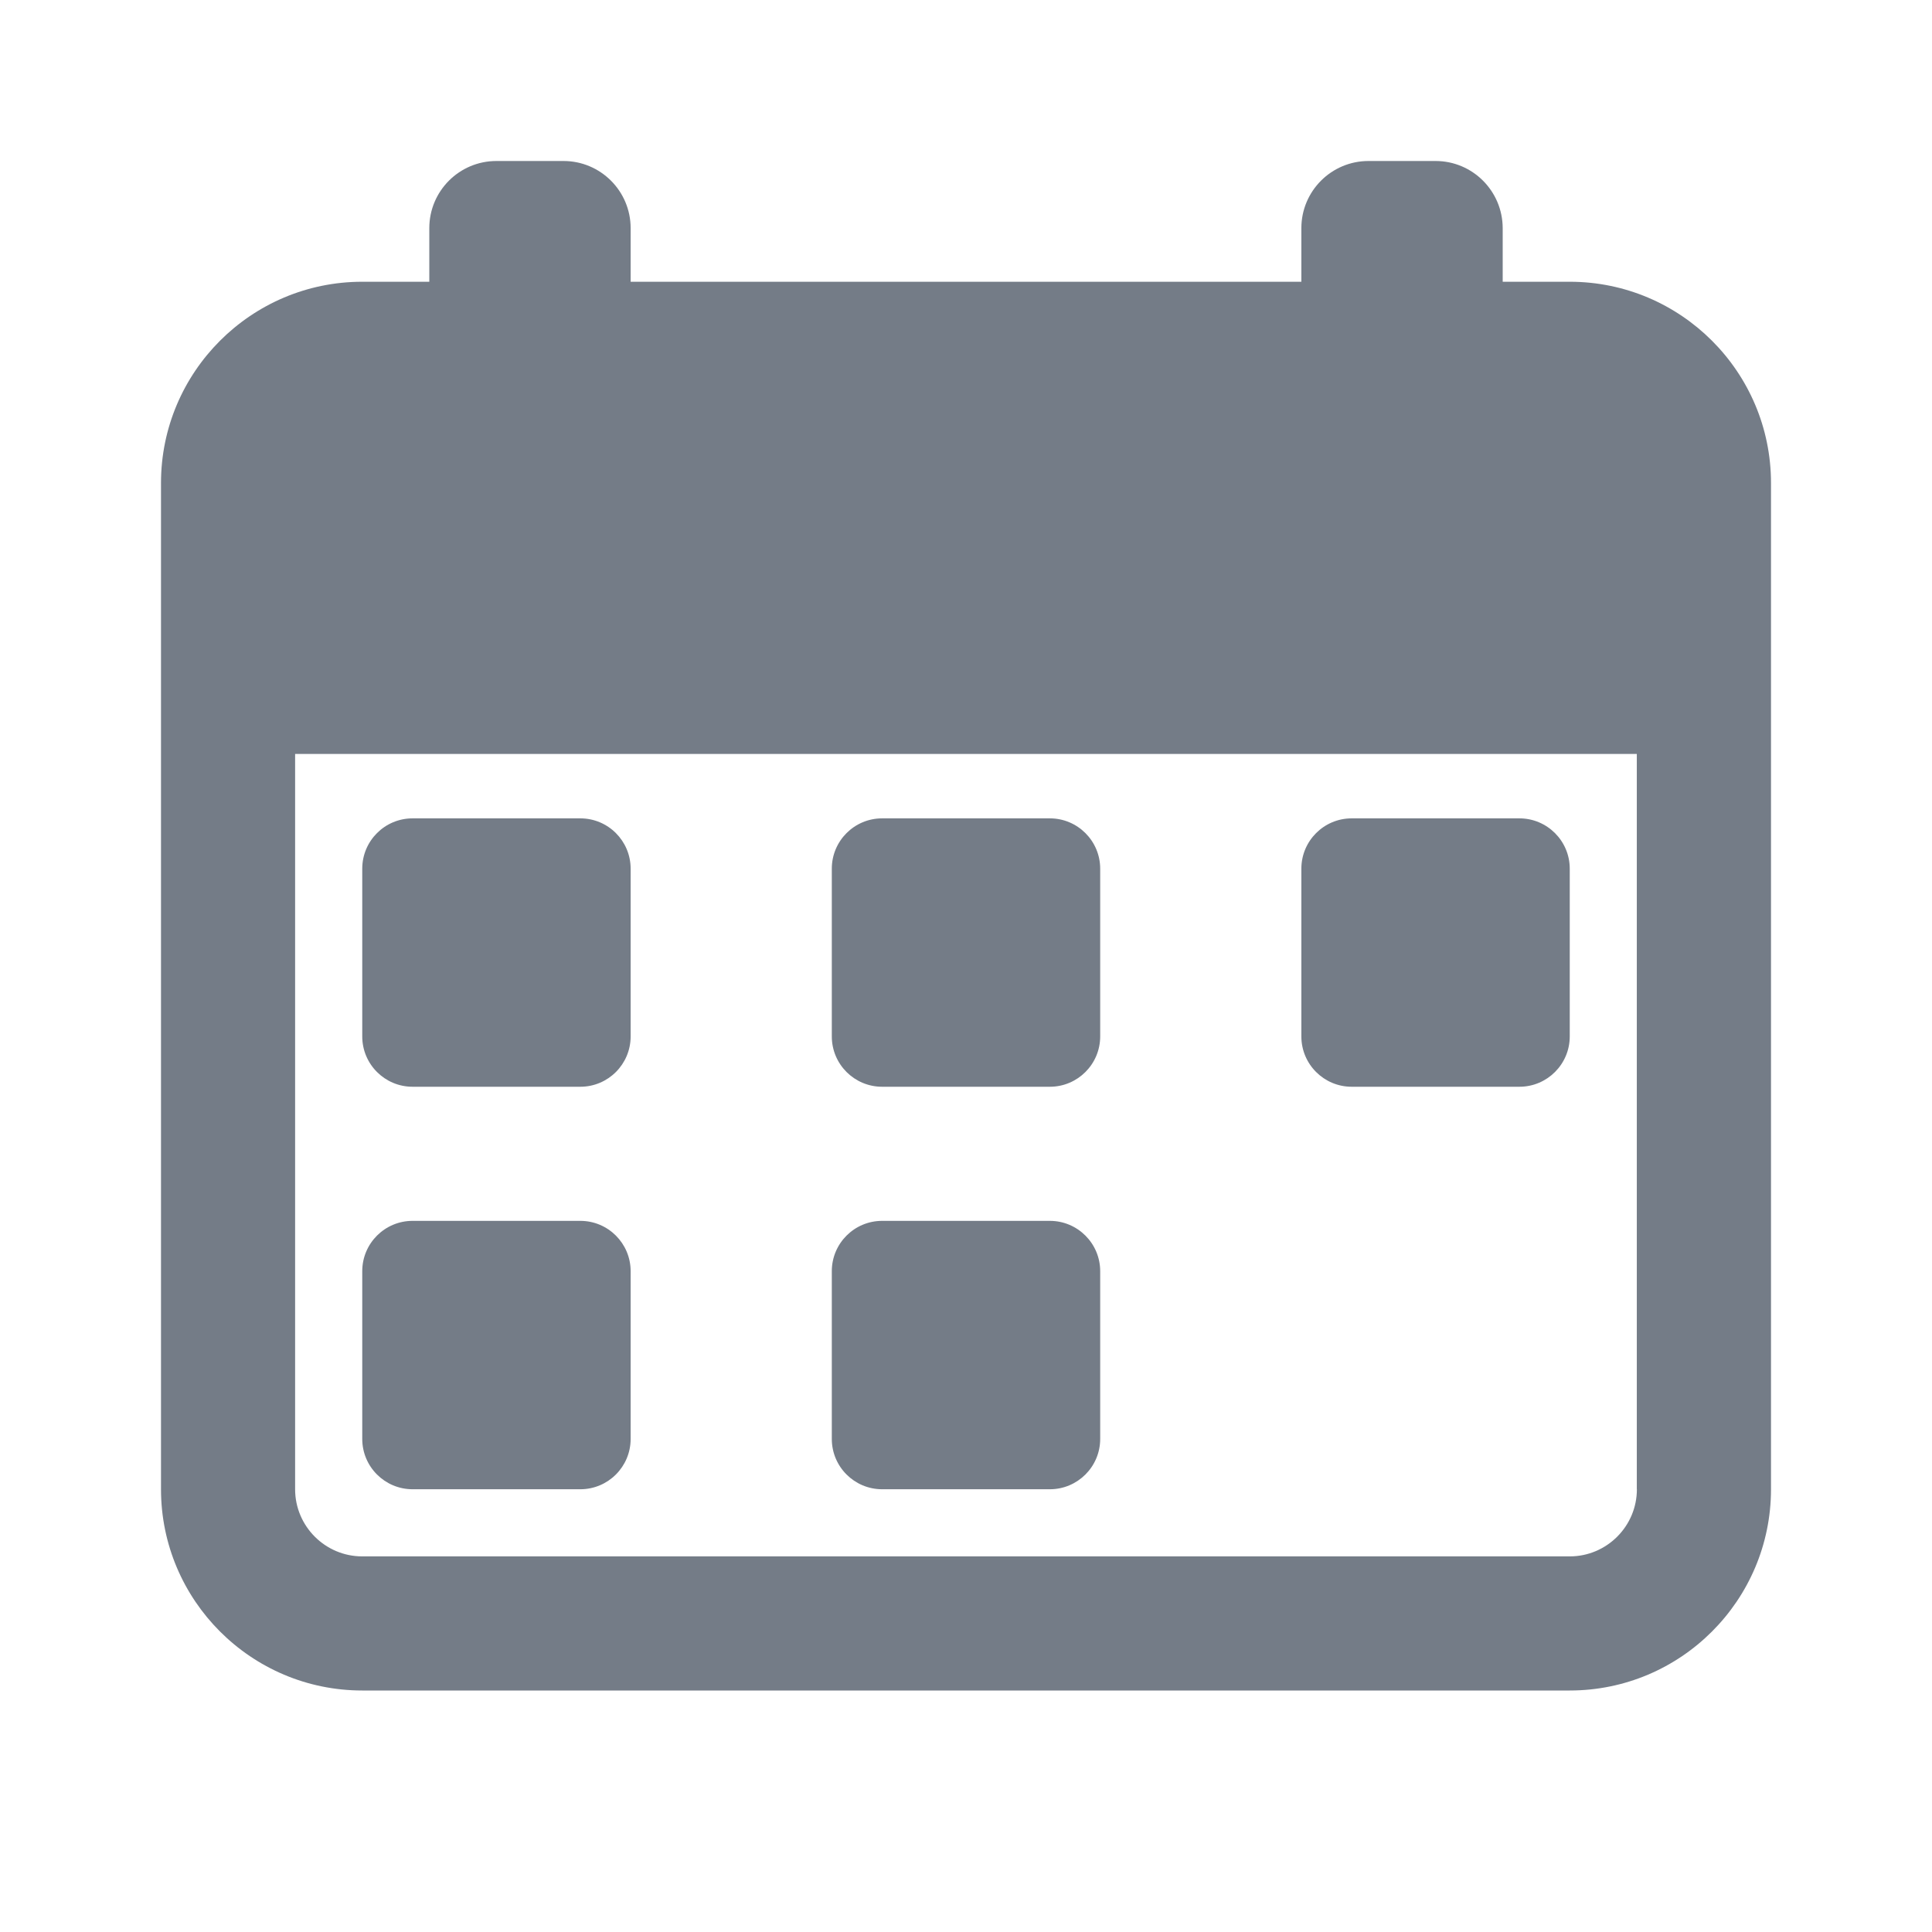 <svg width="24" height="24" viewBox="0 0 24 24" fill="none" xmlns="http://www.w3.org/2000/svg">
<path d="M7.209 10.166H5.125C4.78 10.166 4.5 10.446 4.5 10.791V12.875C4.5 13.22 4.78 13.5 5.125 13.5H7.209C7.554 13.5 7.834 13.22 7.834 12.875V10.791C7.834 10.446 7.554 10.166 7.209 10.166Z" fill="#747C87"/>
<path d="M7.209 15.166H5.125C4.78 15.166 4.5 15.446 4.5 15.791V17.875C4.5 18.22 4.78 18.5 5.125 18.5H7.209C7.554 18.5 7.834 18.22 7.834 17.875V15.791C7.834 15.446 7.554 15.166 7.209 15.166Z" fill="#747C87"/>
<path d="M13.042 10.166H10.958C10.613 10.166 10.333 10.446 10.333 10.791V12.875C10.333 13.22 10.613 13.5 10.958 13.5H13.042C13.386 13.5 13.667 13.22 13.667 12.875V10.791C13.667 10.446 13.386 10.166 13.042 10.166Z" fill="#747C87"/>
<path d="M13.042 15.166H10.958C10.613 15.166 10.333 15.446 10.333 15.791V17.875C10.333 18.22 10.613 18.5 10.958 18.5H13.042C13.386 18.5 13.667 18.22 13.667 17.875V15.791C13.667 15.446 13.386 15.166 13.042 15.166Z" fill="#747C87"/>
<path d="M18.875 10.166H16.791C16.446 10.166 16.166 10.446 16.166 10.791V12.875C16.166 13.22 16.446 13.5 16.791 13.5H18.875C19.219 13.5 19.5 13.22 19.5 12.875V10.791C19.5 10.446 19.219 10.166 18.875 10.166Z" fill="#747C87"/>
<path d="M19.5 3.5H4.5C3.121 3.5 2 4.621 2 6V18.5C2 19.879 3.121 21 4.5 21H19.5C20.879 21 22 19.879 22 18.5V6C22 4.621 20.879 3.5 19.5 3.5ZM20.334 18.5C20.334 18.96 19.959 19.334 19.5 19.334H4.5C4.04 19.334 3.666 18.959 3.666 18.5V9.366H20.333V18.5H20.334Z" fill="#747C87"/>
<path d="M7 2H6.167C5.706 2 5.333 2.373 5.333 2.834V6.167C5.333 6.627 5.706 7.001 6.167 7.001H7C7.46 7.001 7.834 6.628 7.834 6.167V2.834C7.834 2.373 7.46 2 7 2Z" fill="#747C87"/>
<path d="M17.833 2H17C16.54 2 16.166 2.373 16.166 2.834V6.167C16.166 6.627 16.54 7 17 7H17.833C18.293 7 18.667 6.627 18.667 6.166V2.834C18.666 2.373 18.293 2 17.833 2Z" fill="#747C87"/>
</svg>
